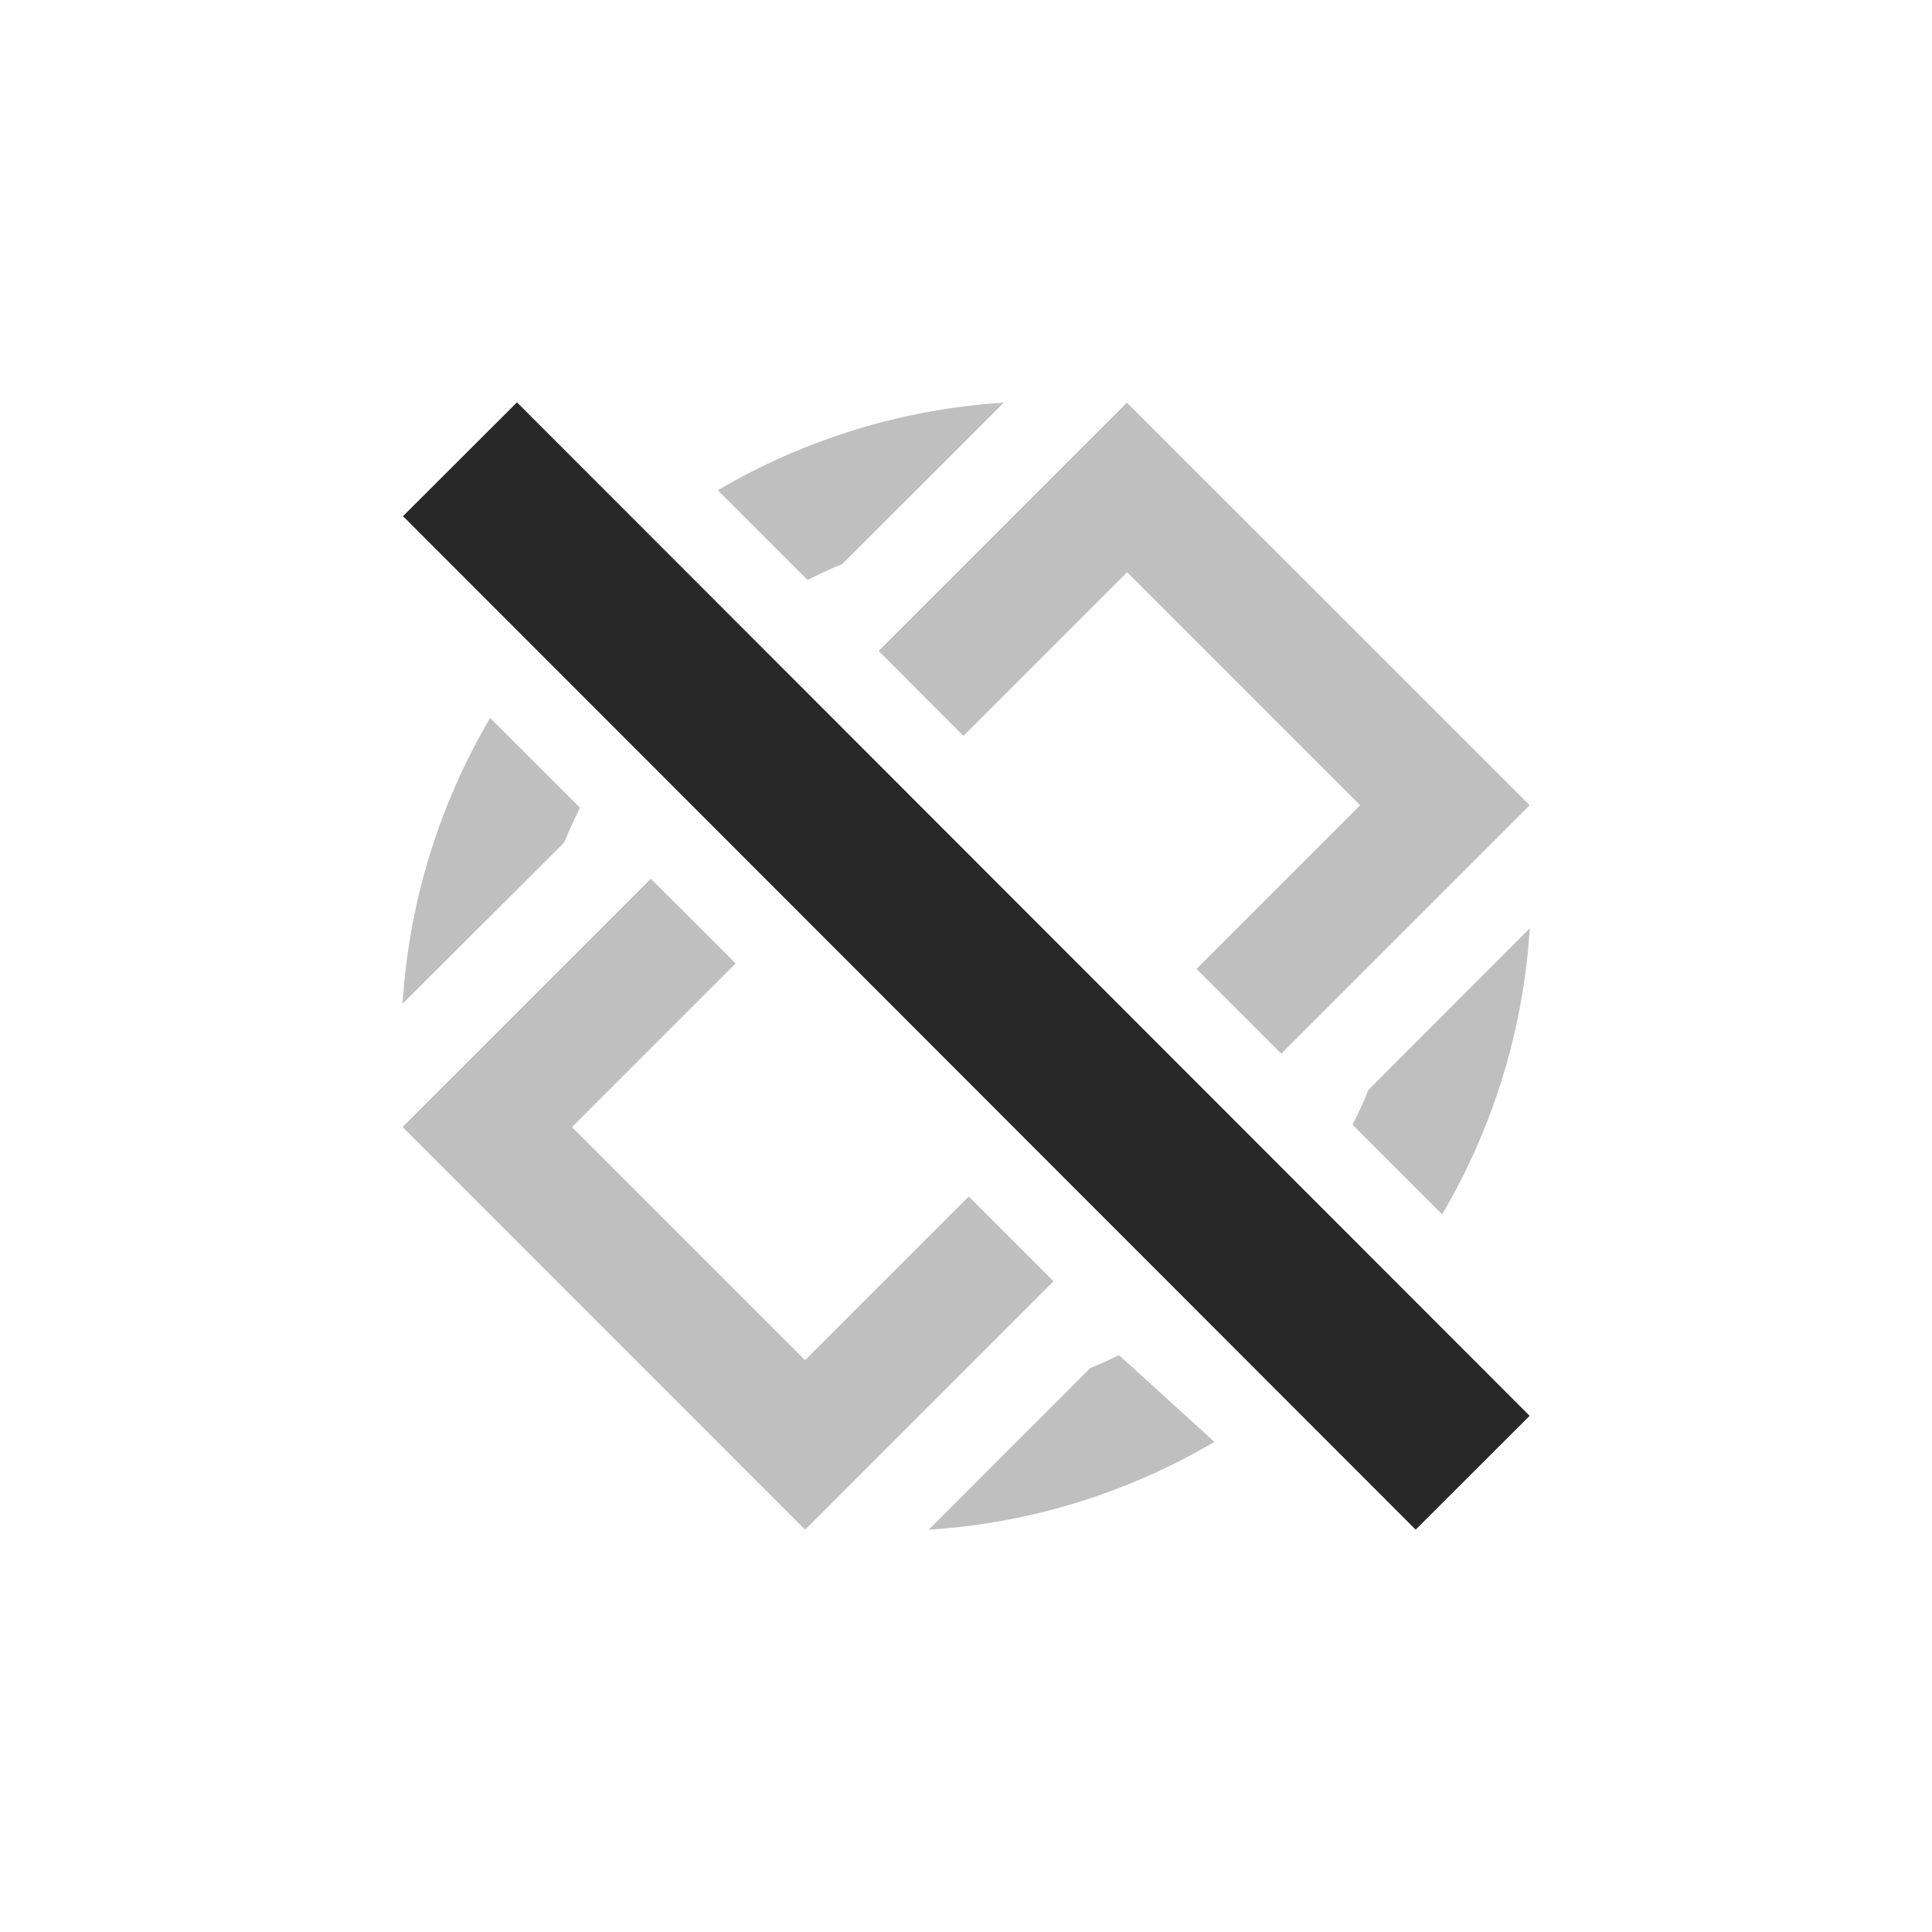 <svg width="24" height="24" version="1.1" xmlns="http://www.w3.org/2000/svg">
  <defs>
    <style id="current-color-scheme" type="text/css">.ColorScheme-Text { color:#282828; } .ColorScheme-Highlight { color:#458588; }</style>
  </defs>
  <path class="ColorScheme-Text" d="m12.47 5.002c-1.263 0.079-2.478 0.456-3.553 1.088l1.115 1.115c0.141-0.071 0.285-0.139 0.432-0.199zm1.529 0-3.084 3.084 1.053 1.055 2.033-2.033 2.895 2.895-2.033 2.033 1.053 1.053 3.086-3.086zm-7.91 3.916c-0.632 1.074-1.01 2.288-1.088 3.551l2.006-2.002c0.06-0.147 0.197-0.434 0.197-0.434s-1.117-1.114-1.115-1.115zm-1.088 5.082 5 5.002 3.086-3.086-1.053-1.053-2.033 2.033-2.895-2.895 2.033-2.033-1.054-1.052zm12-0.463c-0.061 0.148-0.127 0.293-0.199 0.435l1.113 1.113c0.632-1.075 1.01-2.29 1.088-3.553zm-3.459 3.459-2.004 2.006c1.262-0.079 2.474-0.458 3.547-1.09 5e-3 0.001-1.184-1.078-1.184-1.078-0.071 0.035-0.213 0.102-0.359 0.162z" fill="currentColor" opacity=".3"/>
  <path class="ColorScheme-Text" d="m6.422 4.998-1.416 1.414 12.58 12.59 1.416-1.414z" fill="currentColor"/>
</svg>
